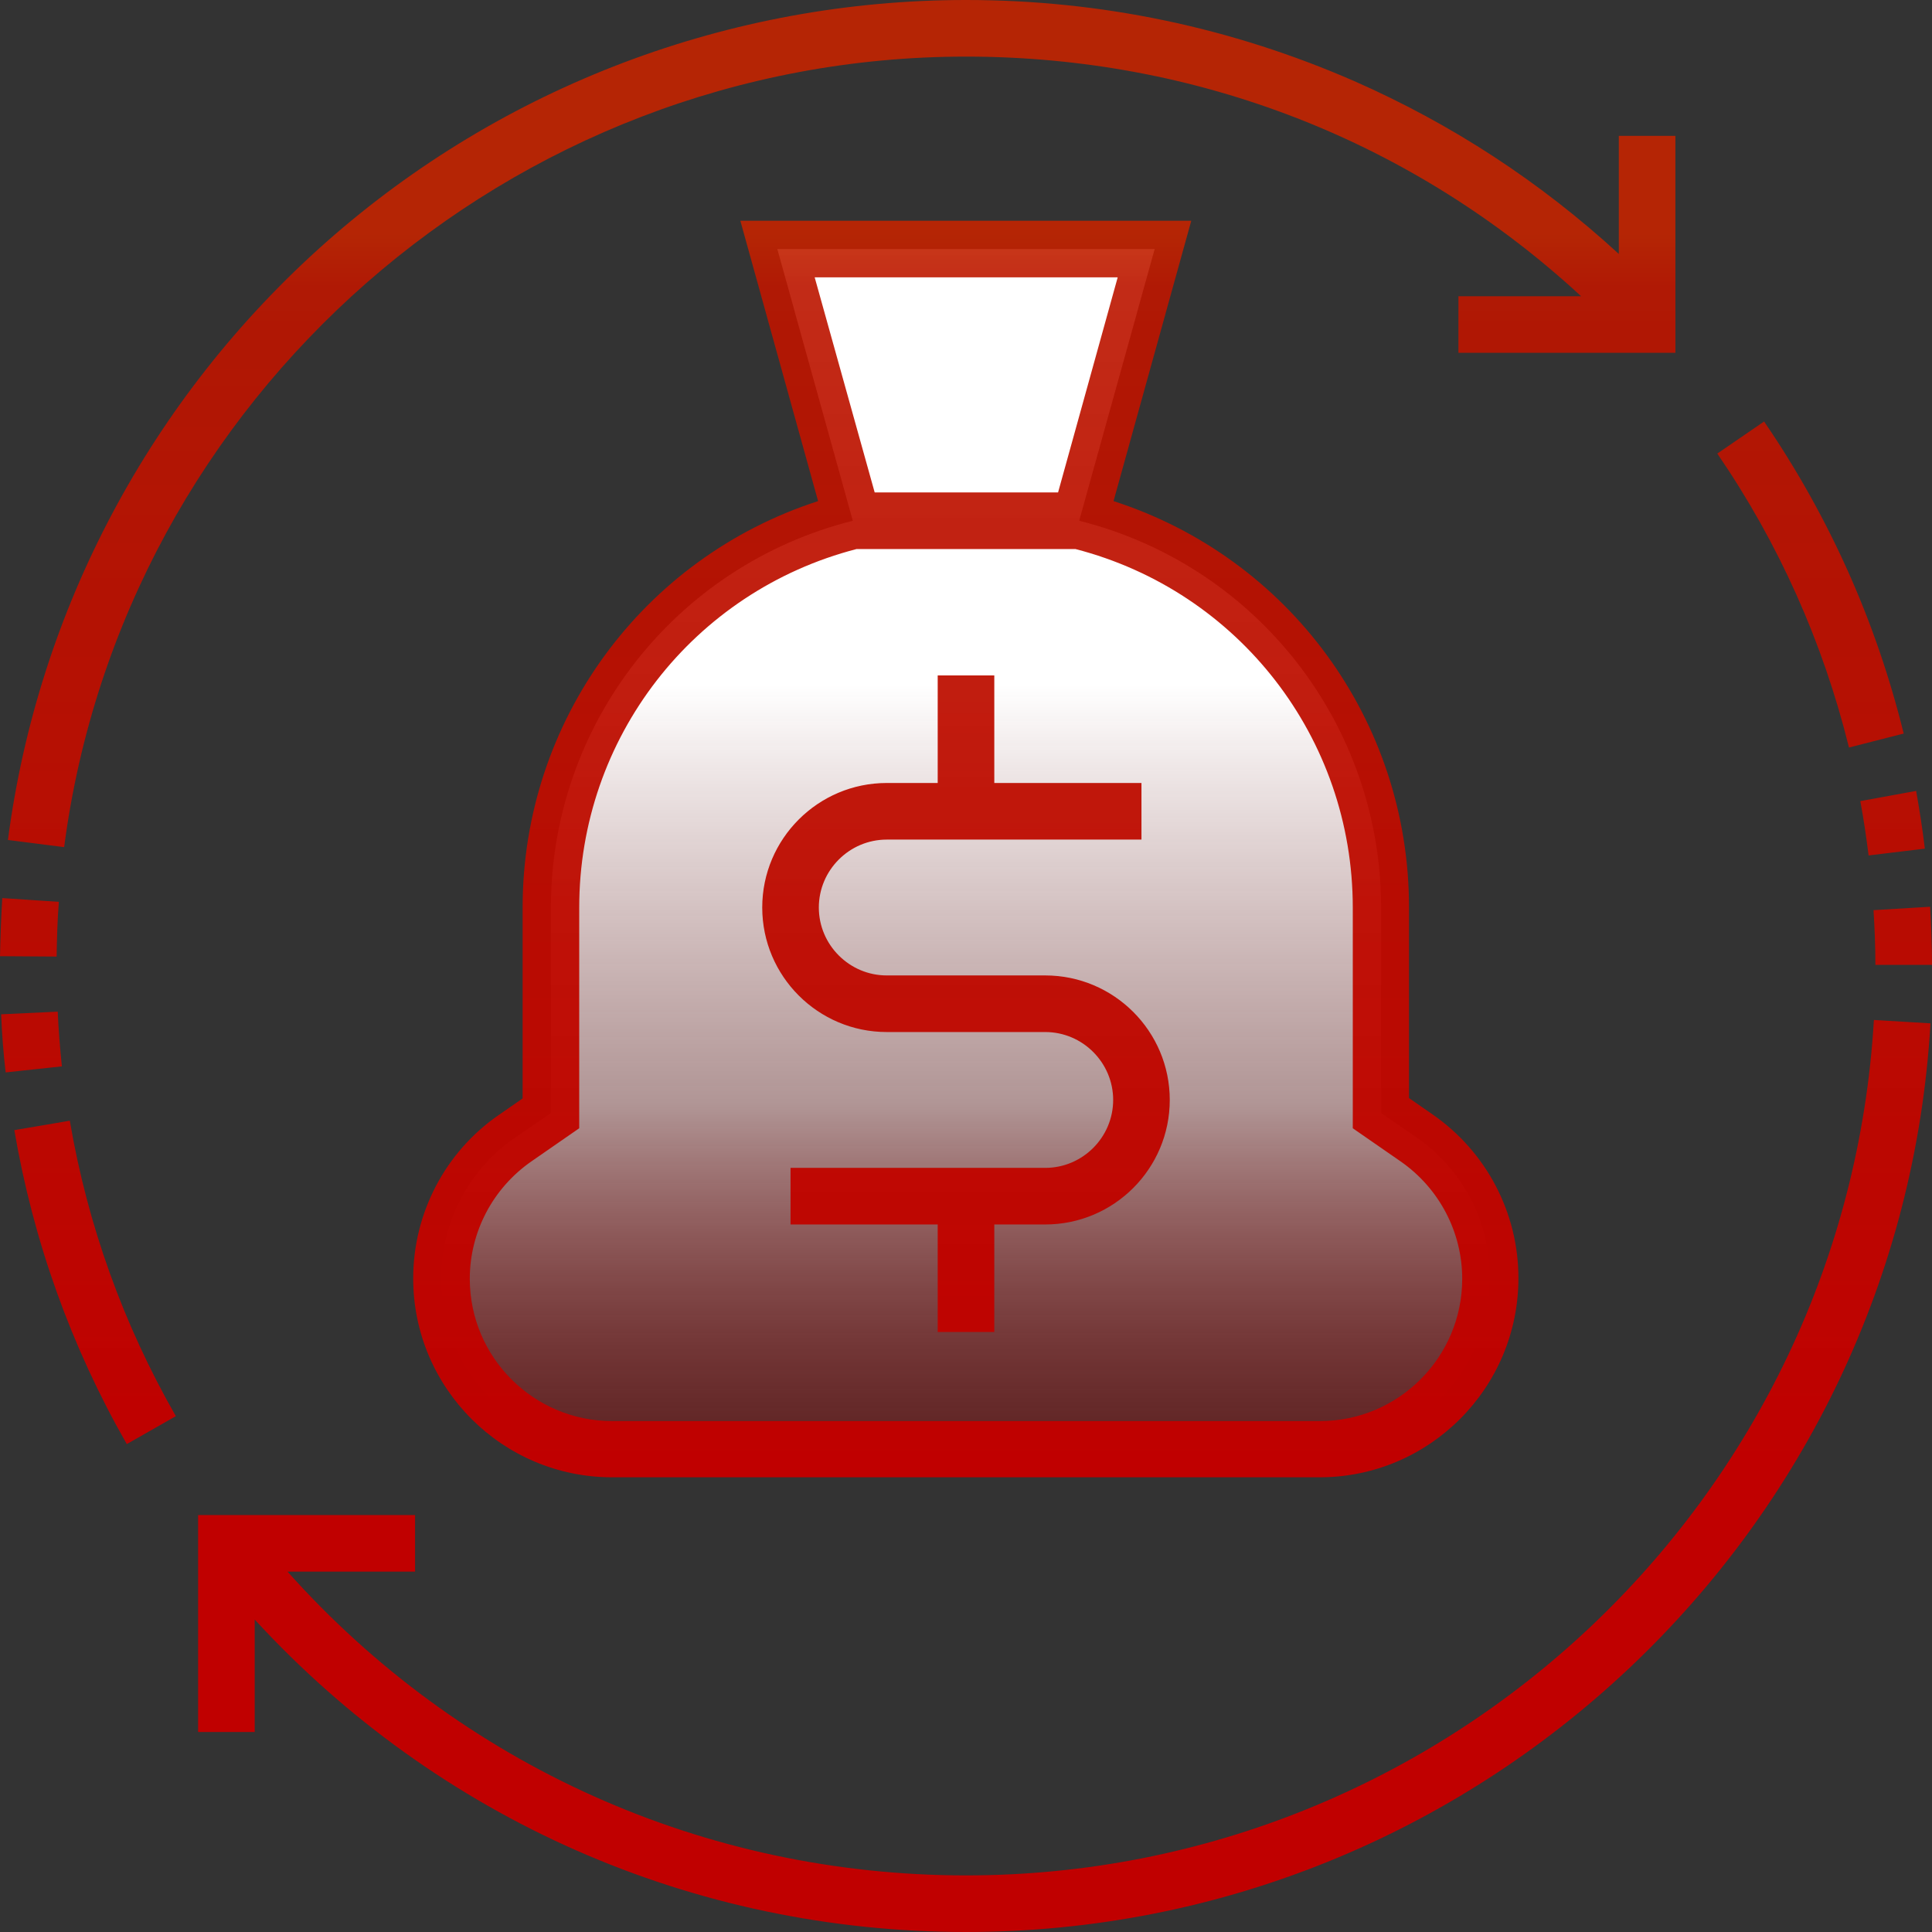 <?xml version="1.0" encoding="utf-8"?>
<!-- Generator: Adobe Illustrator 24.2.1, SVG Export Plug-In . SVG Version: 6.00 Build 0)  -->
<svg version="1.1" id="Layer_1" xmlns="http://www.w3.org/2000/svg" xmlns:xlink="http://www.w3.org/1999/xlink" x="0px" y="0px"
	 viewBox="0 0 512 512" style="enable-background:new 0 0 512 512;" xml:space="preserve">
<rect x="0" y="0" width="512" height="512" fill="#333333" stroke="none"/>
<style type="text/css">
	.st0{fill:url(#SVGID_1_);}
	.st1{fill:url(#SVGID_2_);}
</style>
<linearGradient id="SVGID_1_" gradientUnits="userSpaceOnUse" x1="255.994" y1="129.998" x2="255.994" y2="448" gradientTransform="matrix(1 0 0 -1 0 514)">
	<stop  offset="0" style="stop-color:#C00000;stop-opacity:0.3"/>
	<stop  offset="0.288" style="stop-color:#F1C8C8;stop-opacity:0.662"/>
	<stop  offset="0.637" style="stop-color:#FFFFFF"/>
</linearGradient>
<path class="st0" d="M375.5,301.5L366,295v-54.5c0-48.5-33-90.7-80-102.5l20-72H206l20,72c-47,11.8-80,54-80,102.5V295l-9.5,6.5
	c-12.3,8.4-19.6,22.4-19.6,37.3c0,25,20.3,45.2,45.2,45.2h187.5c25,0,45.2-20.3,45.2-45.2v0C395,323.9,387.7,310,375.5,301.5
	L375.5,301.5z"/>
<linearGradient id="SVGID_2_" gradientUnits="userSpaceOnUse" x1="256" y1="391.502" x2="256" y2="58.502">
	<stop  offset="0" style="stop-color:#C00000"/>
	<stop  offset="0.947" style="stop-color:#BC1600;stop-opacity:0.91"/>
	<stop  offset="0.989" style="stop-color:#C32400;stop-opacity:0.9"/>
</linearGradient>
<path class="st1" d="M138.5,240.5v50.6l-6.2,4.3c-14.3,9.8-22.8,26.1-22.8,43.4c0,29.1,23.7,52.7,52.7,52.7h187.5
	c29.1,0,52.7-23.7,52.7-52.8c0-17.3-8.5-33.5-22.8-43.4l-6.2-4.3v-50.6c0-49.4-31.8-92.6-78.3-107.6l20.6-74.3H196.2l20.6,74.3
	C170.4,147.8,138.5,191,138.5,240.5L138.5,240.5z M215.9,73.5h80.3l-15.8,57h-48.6L215.9,73.5z M227,145.5h58
	c43.3,11.2,73.5,50.1,73.5,95v58.5l12.7,8.8c10.2,7.1,16.3,18.7,16.3,31.1c0,20.8-16.9,37.7-37.7,37.7H162.2
	c-20.8,0-37.7-16.9-37.7-37.7c0-12.4,6.1-24,16.3-31.1l12.7-8.8v-58.5C153.5,195.6,183.7,156.7,227,145.5L227,145.5z M202,240.5
	c0-18.2,14.8-33,33-33h13.5V179h15v28.5h39v15H235c-9.9,0-18,8.1-18,18s8.1,18,18,18h42c18.2,0,33,14.8,33,33s-14.8,33-33,33h-13.5
	V353h-15v-28.5h-39v-15H277c9.9,0,18-8.1,18-18s-8.1-18-18-18h-42C216.8,273.5,202,258.7,202,240.5z M15,253.5l-15-0.1
	c0.1-5.1,0.3-10.3,0.6-15.4l15,1C15.2,243.8,15.1,248.7,15,253.5L15,253.5z M18.5,297c4.7,27.6,14.2,54,28.1,78.3l-13,7.4
	c-14.8-25.9-24.8-53.9-29.8-83.2L18.5,297z M16.4,282.6l-14.9,1.6c-0.6-5.1-1-10.3-1.2-15.4l15-0.7
	C15.5,272.9,15.9,277.7,16.4,282.6L16.4,282.6z M17,224.5l-14.9-1.9c8-61.1,37.9-117.3,84.3-158.4C133.2,22.8,193.5,0,256,0
	c35.8,0,70.4,7.3,102.9,21.5c25.9,11.4,49.3,26.7,70.1,45.8V36h15v57.5h-57.5v-15H419C374.5,37.4,317.2,15,256,15
	C135.4,15,32.6,105.1,17,224.5L17,224.5z M496.5,241.2l15-0.9c0.3,5.1,0.5,10.3,0.5,15.4l-15,0C497,250.9,496.8,246,496.5,241.2
	L496.5,241.2z M493,212.3l14.8-2.7c0.9,5.1,1.7,10.2,2.3,15.3l-14.9,1.8C494.6,221.9,493.9,217.1,493,212.3L493,212.3z M496.6,270.3
	l15,0.9C503.7,406.2,391.4,512,256,512c-72.4,0-140-30-188.5-82.8V459h-15v-57.5H110v15H76.2C122,467.8,186.7,497,256,497
	C383.5,497,489.1,397.4,496.6,270.3L496.6,270.3z M490,198.1c-6.9-27.9-18.6-54.1-34.9-77.9l12.4-8.5c17.3,25.3,29.7,53.1,37,82.7
	L490,198.1z"/>
</svg>

